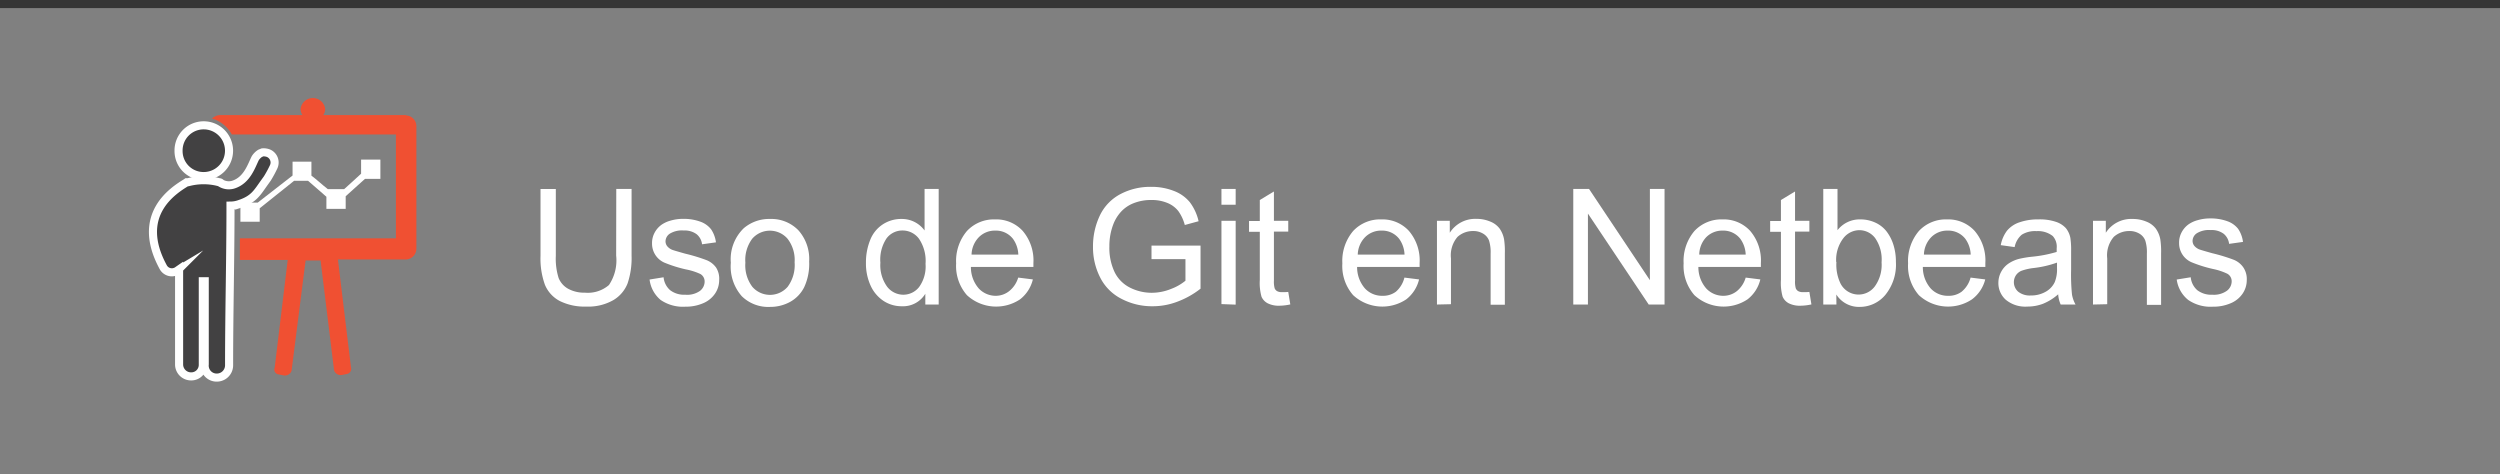 <svg xmlns="http://www.w3.org/2000/svg" viewBox="0 0 232 44"><rect x="0" y="0" width="232" height="44" fill="#808080" stroke="none"/><defs><style>.cls-1{opacity:0;}.cls-2,.cls-5{fill:#424142;}.cls-3,.cls-6{fill:#fff;}.cls-4{fill:#f05032;}.cls-4,.cls-5,.cls-6{fill-rule:evenodd;}.cls-5{stroke:#fff;stroke-miterlimit:10;stroke-width:0.75px;}.cls-7{fill:#353535;}</style></defs><title>bt6</title><g id="Capa_2" data-name="Capa 2"><g id="TEXTO_MENU" data-name="TEXTO MENU"><g class="cls-1"><rect id="_Rectángulo_" data-name="&lt;Rectángulo&gt;" class="cls-2" width="232" height="44"/></g><path class="cls-3" d="M57.19,17.53h1.42v6.2a7.34,7.34,0,0,1-.37,2.57,3.13,3.13,0,0,1-1.32,1.55,4.68,4.68,0,0,1-2.51.6,5.16,5.16,0,0,1-2.47-.52,3,3,0,0,1-1.37-1.5,7.17,7.17,0,0,1-.41-2.69v-6.2h1.42v6.2a6,6,0,0,0,.26,2.06,2,2,0,0,0,.89,1,3.1,3.1,0,0,0,1.55.36,3,3,0,0,0,2.23-.71,4.09,4.09,0,0,0,.67-2.73Z"/><path class="cls-3" d="M60.28,25.94l1.3-.21a1.82,1.82,0,0,0,.61,1.2,2.13,2.13,0,0,0,1.4.42A2.06,2.06,0,0,0,64.95,27a1.1,1.1,0,0,0,.44-.87.8.8,0,0,0-.39-.7A5.71,5.71,0,0,0,63.65,25a12.22,12.22,0,0,1-2-.63,1.92,1.92,0,0,1-1.14-1.78,2,2,0,0,1,.24-1,2.14,2.14,0,0,1,.65-.74,2.72,2.72,0,0,1,.84-.38,4,4,0,0,1,1.14-.16,4.5,4.5,0,0,1,1.61.26,2.19,2.19,0,0,1,1,.71,2.79,2.79,0,0,1,.45,1.21l-1.29.18a1.41,1.41,0,0,0-.51-.94,1.86,1.86,0,0,0-1.19-.34,2.15,2.15,0,0,0-1.3.3.87.87,0,0,0-.39.7.73.73,0,0,0,.16.46,1.16,1.16,0,0,0,.51.35q.2.07,1.16.34a16.31,16.31,0,0,1,2,.61,2,2,0,0,1,.87.69A1.93,1.93,0,0,1,66.74,26a2.22,2.22,0,0,1-.38,1.24,2.49,2.49,0,0,1-1.11.9,4,4,0,0,1-1.64.32,3.66,3.66,0,0,1-2.31-.63A2.93,2.93,0,0,1,60.28,25.94Z"/><path class="cls-3" d="M67.82,24.38a4,4,0,0,1,1.2-3.2,3.62,3.62,0,0,1,2.45-.86,3.49,3.49,0,0,1,2.62,1.05,4,4,0,0,1,1,2.9,5.14,5.14,0,0,1-.45,2.36A3.19,3.19,0,0,1,73.35,28a3.82,3.82,0,0,1-1.88.48,3.5,3.5,0,0,1-2.64-1A4.18,4.18,0,0,1,67.82,24.38Zm1.35,0a3.31,3.31,0,0,0,.65,2.24,2.17,2.17,0,0,0,3.27,0,3.39,3.39,0,0,0,.65-2.28,3.22,3.22,0,0,0-.66-2.19,2.17,2.17,0,0,0-3.27,0A3.3,3.3,0,0,0,69.17,24.38Z"/><path class="cls-3" d="M85.87,28.26v-1a2.42,2.42,0,0,1-2.18,1.16A3.05,3.05,0,0,1,82,27.93a3.37,3.37,0,0,1-1.21-1.43,4.94,4.94,0,0,1-.43-2.11,5.53,5.53,0,0,1,.39-2.11,3.06,3.06,0,0,1,1.16-1.45,3.11,3.11,0,0,1,1.74-.51,2.6,2.6,0,0,1,2.15,1.07V17.53h1.31V28.26ZM81.7,24.38a3.38,3.38,0,0,0,.63,2.23,1.9,1.9,0,0,0,1.49.74,1.86,1.86,0,0,0,1.47-.71,3.26,3.26,0,0,0,.6-2.16,3.66,3.66,0,0,0-.62-2.34,1.89,1.89,0,0,0-1.52-.75,1.83,1.83,0,0,0-1.47.72A3.54,3.54,0,0,0,81.7,24.38Z"/><path class="cls-3" d="M94.49,25.76l1.36.17a3.32,3.32,0,0,1-1.19,1.85,4,4,0,0,1-4.93-.39,4.11,4.11,0,0,1-1-2.95,4.3,4.3,0,0,1,1-3,3.42,3.42,0,0,1,2.62-1.08,3.33,3.33,0,0,1,2.55,1.06,4.22,4.22,0,0,1,1,3q0,.12,0,.35h-5.8a3,3,0,0,0,.73,2,2.16,2.16,0,0,0,1.63.68A2,2,0,0,0,93.67,27,2.53,2.53,0,0,0,94.49,25.76Zm-4.33-2.13H94.5a2.64,2.64,0,0,0-.5-1.47,2,2,0,0,0-1.63-.76,2.09,2.09,0,0,0-1.53.61A2.4,2.4,0,0,0,90.16,23.63Z"/><path class="cls-3" d="M106.86,24.05V22.79h4.55v4A8,8,0,0,1,109.25,28a6.4,6.4,0,0,1-2.29.42,6.09,6.09,0,0,1-2.87-.68,4.47,4.47,0,0,1-2-2,6.17,6.17,0,0,1-.66-2.86,6.64,6.64,0,0,1,.66-2.93A4.36,4.36,0,0,1,104,18a5.91,5.91,0,0,1,2.83-.66,5.63,5.63,0,0,1,2.11.38,3.5,3.5,0,0,1,1.48,1.05,4.66,4.66,0,0,1,.81,1.76l-1.28.35a4,4,0,0,0-.6-1.29,2.47,2.47,0,0,0-1-.75,3.77,3.77,0,0,0-1.48-.28,4.37,4.37,0,0,0-1.68.3,3.15,3.15,0,0,0-1.15.78,3.72,3.72,0,0,0-.68,1.06,5.62,5.62,0,0,0-.41,2.16,5.24,5.24,0,0,0,.49,2.4,3.16,3.16,0,0,0,1.44,1.44,4.46,4.46,0,0,0,2,.47,4.76,4.76,0,0,0,1.8-.36,4.64,4.64,0,0,0,1.33-.76v-2Z"/><path class="cls-3" d="M113.35,19V17.53h1.32V19Zm0,9.22V20.49h1.32v7.78Z"/><path class="cls-3" d="M119.55,27.09l.19,1.16a4.89,4.89,0,0,1-1,.12,2.26,2.26,0,0,1-1.11-.23,1.27,1.27,0,0,1-.56-.6,4.71,4.71,0,0,1-.16-1.56V21.51h-1v-1h1V18.56l1.31-.79v2.72h1.33v1h-1.33v4.55a2.28,2.28,0,0,0,.07.72.55.55,0,0,0,.23.26.88.88,0,0,0,.45.09A4.27,4.27,0,0,0,119.55,27.09Z"/><path class="cls-3" d="M130.33,25.76l1.36.17a3.32,3.32,0,0,1-1.19,1.85,4,4,0,0,1-4.93-.39,4.11,4.11,0,0,1-1-2.95,4.3,4.3,0,0,1,1-3,3.42,3.42,0,0,1,2.62-1.08,3.33,3.33,0,0,1,2.55,1.06,4.22,4.22,0,0,1,1,3q0,.12,0,.35h-5.8a3,3,0,0,0,.73,2,2.16,2.16,0,0,0,1.63.68,2,2,0,0,0,1.24-.38A2.53,2.53,0,0,0,130.33,25.76ZM126,23.63h4.34a2.64,2.64,0,0,0-.5-1.47,2,2,0,0,0-1.63-.76,2.09,2.09,0,0,0-1.53.61A2.4,2.4,0,0,0,126,23.63Z"/><path class="cls-3" d="M133.35,28.26V20.49h1.19v1.11A2.8,2.8,0,0,1,137,20.31a3.24,3.24,0,0,1,1.29.25,2,2,0,0,1,.88.66,2.54,2.54,0,0,1,.41,1,7.56,7.56,0,0,1,.07,1.28v4.78h-1.32V23.53a3.56,3.56,0,0,0-.15-1.21,1.27,1.27,0,0,0-.55-.64,1.74,1.74,0,0,0-.92-.24,2.13,2.13,0,0,0-1.45.54,2.63,2.63,0,0,0-.61,2v4.25Z"/><path class="cls-3" d="M146,28.26V17.53h1.46L153.11,26V17.53h1.36V28.26H153l-5.64-8.44v8.44Z"/><path class="cls-3" d="M162,25.76l1.36.17a3.32,3.32,0,0,1-1.19,1.85,4,4,0,0,1-4.93-.39,4.11,4.11,0,0,1-1-2.95,4.3,4.3,0,0,1,1-3,3.42,3.42,0,0,1,2.62-1.08,3.33,3.33,0,0,1,2.55,1.06,4.22,4.22,0,0,1,1,3q0,.12,0,.35h-5.8a3,3,0,0,0,.73,2,2.16,2.16,0,0,0,1.63.68A2,2,0,0,0,161.2,27,2.53,2.53,0,0,0,162,25.76Zm-4.33-2.13H162a2.64,2.64,0,0,0-.5-1.47,2,2,0,0,0-1.63-.76,2.09,2.09,0,0,0-1.53.61A2.4,2.4,0,0,0,157.69,23.63Z"/><path class="cls-3" d="M167.91,27.09l.19,1.16a4.89,4.89,0,0,1-1,.12,2.26,2.26,0,0,1-1.11-.23,1.27,1.27,0,0,1-.56-.6,4.71,4.71,0,0,1-.16-1.56V21.51h-1v-1h1V18.56l1.31-.79v2.72h1.33v1h-1.33v4.55a2.28,2.28,0,0,0,.07.72.55.55,0,0,0,.23.26.88.88,0,0,0,.45.09A4.27,4.27,0,0,0,167.91,27.09Z"/><path class="cls-3" d="M170.42,28.26h-1.22V17.53h1.32v3.83a2.61,2.61,0,0,1,2.13-1,3.27,3.27,0,0,1,1.36.29,2.79,2.79,0,0,1,1.05.81,4,4,0,0,1,.65,1.26,5.21,5.21,0,0,1,.23,1.58,4.44,4.44,0,0,1-1,3.09,3.09,3.09,0,0,1-2.37,1.09,2.48,2.48,0,0,1-2.16-1.15Zm0-3.95a4,4,0,0,0,.38,2,1.88,1.88,0,0,0,3.18.27,3.41,3.41,0,0,0,.63-2.24,3.47,3.47,0,0,0-.6-2.25,1.84,1.84,0,0,0-1.46-.73,1.9,1.9,0,0,0-1.49.75A3.3,3.3,0,0,0,170.4,24.32Z"/><path class="cls-3" d="M182.87,25.76l1.36.17A3.32,3.32,0,0,1,183,27.78a4,4,0,0,1-4.93-.39,4.11,4.11,0,0,1-1-2.95,4.3,4.3,0,0,1,1-3,3.42,3.42,0,0,1,2.62-1.08,3.33,3.33,0,0,1,2.55,1.06,4.22,4.22,0,0,1,1,3q0,.12,0,.35h-5.8a3,3,0,0,0,.73,2,2.16,2.16,0,0,0,1.63.68,2,2,0,0,0,1.24-.38A2.53,2.53,0,0,0,182.87,25.76Zm-4.33-2.13h4.34a2.64,2.64,0,0,0-.5-1.47,2,2,0,0,0-1.63-.76,2.09,2.09,0,0,0-1.53.61A2.4,2.4,0,0,0,178.54,23.63Z"/><path class="cls-3" d="M191,27.31a4.91,4.91,0,0,1-1.41.88,4.07,4.07,0,0,1-1.45.26,2.83,2.83,0,0,1-2-.63,2.07,2.07,0,0,1-.69-1.6,2.13,2.13,0,0,1,.26-1,2.15,2.15,0,0,1,.68-.76,3.19,3.19,0,0,1,.95-.43,9.4,9.4,0,0,1,1.17-.2,12.05,12.05,0,0,0,2.35-.45c0-.18,0-.29,0-.34a1.46,1.46,0,0,0-.37-1.14,2.21,2.21,0,0,0-1.5-.45,2.33,2.33,0,0,0-1.37.33,2,2,0,0,0-.66,1.15l-1.29-.18a3.2,3.2,0,0,1,.58-1.34,2.54,2.54,0,0,1,1.16-.78,5.21,5.21,0,0,1,1.77-.27,4.67,4.67,0,0,1,1.62.23,2.14,2.14,0,0,1,.92.59,2.08,2.08,0,0,1,.41.9,7.42,7.42,0,0,1,.07,1.22V25a18.53,18.53,0,0,0,.08,2.33,2.92,2.92,0,0,0,.33.93h-1.38A2.79,2.79,0,0,1,191,27.31Zm-.11-2.94a9.67,9.67,0,0,1-2.15.5,5,5,0,0,0-1.15.26,1.15,1.15,0,0,0-.52.43,1.17,1.17,0,0,0,.22,1.51,1.72,1.72,0,0,0,1.17.35,2.71,2.71,0,0,0,1.35-.33,2,2,0,0,0,.87-.91,3.18,3.18,0,0,0,.21-1.32Z"/><path class="cls-3" d="M194.23,28.26V20.49h1.19v1.11a2.8,2.8,0,0,1,2.48-1.28,3.24,3.24,0,0,1,1.29.25,2,2,0,0,1,.88.66,2.54,2.54,0,0,1,.41,1,7.56,7.56,0,0,1,.07,1.28v4.78h-1.32V23.53a3.56,3.56,0,0,0-.15-1.21,1.27,1.27,0,0,0-.55-.64,1.74,1.74,0,0,0-.92-.24,2.13,2.13,0,0,0-1.45.54,2.63,2.63,0,0,0-.61,2v4.25Z"/><path class="cls-3" d="M202,25.94l1.3-.21a1.82,1.82,0,0,0,.61,1.2,2.13,2.13,0,0,0,1.4.42,2.06,2.06,0,0,0,1.35-.37,1.1,1.1,0,0,0,.44-.87.8.8,0,0,0-.39-.7,5.71,5.71,0,0,0-1.35-.45,12.22,12.22,0,0,1-2-.63,1.92,1.92,0,0,1-1.14-1.78,2,2,0,0,1,.24-1,2.14,2.14,0,0,1,.65-.74,2.72,2.72,0,0,1,.84-.38,4,4,0,0,1,1.14-.16,4.5,4.5,0,0,1,1.61.26,2.19,2.19,0,0,1,1,.71,2.79,2.79,0,0,1,.45,1.21l-1.29.18a1.41,1.41,0,0,0-.51-.94,1.86,1.86,0,0,0-1.19-.34,2.15,2.15,0,0,0-1.3.3.87.87,0,0,0-.39.7.73.73,0,0,0,.16.46,1.16,1.16,0,0,0,.51.35q.2.07,1.16.34a16.31,16.31,0,0,1,2,.61,2,2,0,0,1,.87.69A1.93,1.93,0,0,1,208.5,26a2.22,2.22,0,0,1-.38,1.24,2.49,2.49,0,0,1-1.11.9,4,4,0,0,1-1.64.32,3.66,3.66,0,0,1-2.31-.63A2.93,2.93,0,0,1,202,25.94Z"/><path id="_Trazado_" data-name="&lt;Trazado&gt;" class="cls-4" d="M37.68,10.68H30a1.09,1.09,0,0,0,.18-.54,1.15,1.15,0,0,0-2.29,0,1.1,1.1,0,0,0,.18.54H20.43a1.16,1.16,0,0,0-.76.32,3.06,3.06,0,0,1,1.84,1.48H36.74v9.64H22.26v2H26.7l-1.21,10a.46.46,0,0,0,.4.63l.45.09a.64.64,0,0,0,.72-.45l1.3-10.22h1.39L31,34.35a.64.64,0,0,0,.72.45l.45-.09a.49.49,0,0,0,.4-.63l-1.21-10h6.28a1,1,0,0,0,1-1V11.71a1,1,0,0,0-1-1Z"/><path id="_Trazado_2" data-name="&lt;Trazado&gt;" class="cls-5" d="M16.57,14h0a2.33,2.33,0,0,1,2.33-2.37,2.35,2.35,0,1,1,0,4.71A2.32,2.32,0,0,1,16.57,14Z"/><path id="_Trazado_3" data-name="&lt;Trazado&gt;" class="cls-5" d="M17.33,16.91h0s.09,0,.13,0a5.61,5.61,0,0,1,2.87,0s.13,0,.18.09a1.43,1.43,0,0,0,1.12.14c1.3-.4,1.7-1.75,2.06-2.46a1.45,1.45,0,0,1,.45-.45l.22-.09a1.23,1.23,0,0,1,.58.09.94.94,0,0,1,.45,1.26,10.55,10.55,0,0,1-.58,1.07l-.23.32c-.72,1-1,1.61-2.38,2.06a2.53,2.53,0,0,1-.81.14c0,5-.13,9.86-.13,14.84a1.14,1.14,0,0,1-1.12,1.12A1.11,1.11,0,0,1,19,33.81V26.1h-.18v7.71a1.07,1.07,0,0,1-1.08,1.12,1.11,1.11,0,0,1-1.12-1.12V25s-.13.09-.18.13a1,1,0,0,1-.45.14.91.91,0,0,1-.85-.49c-2.65-4.89,1-7.13,2.15-7.84Z"/><path id="_Trazado_4" data-name="&lt;Trazado&gt;" class="cls-6" d="M33.51,14.81h1.79V16.6H33.87l-1.79,1.61v1.17H30.29V18.26c-.49-.45-1.17-1-1.7-1.48h-1.3L24.1,19.33v1.25H22.31V18.8h1.61l3.23-2.51V15H28.9v1.3c.49.36,1,.85,1.52,1.25h1.52c.49-.45,1.12-1,1.57-1.43Z"/><rect class="cls-7" width="232" height="0.75"/></g></g></svg>